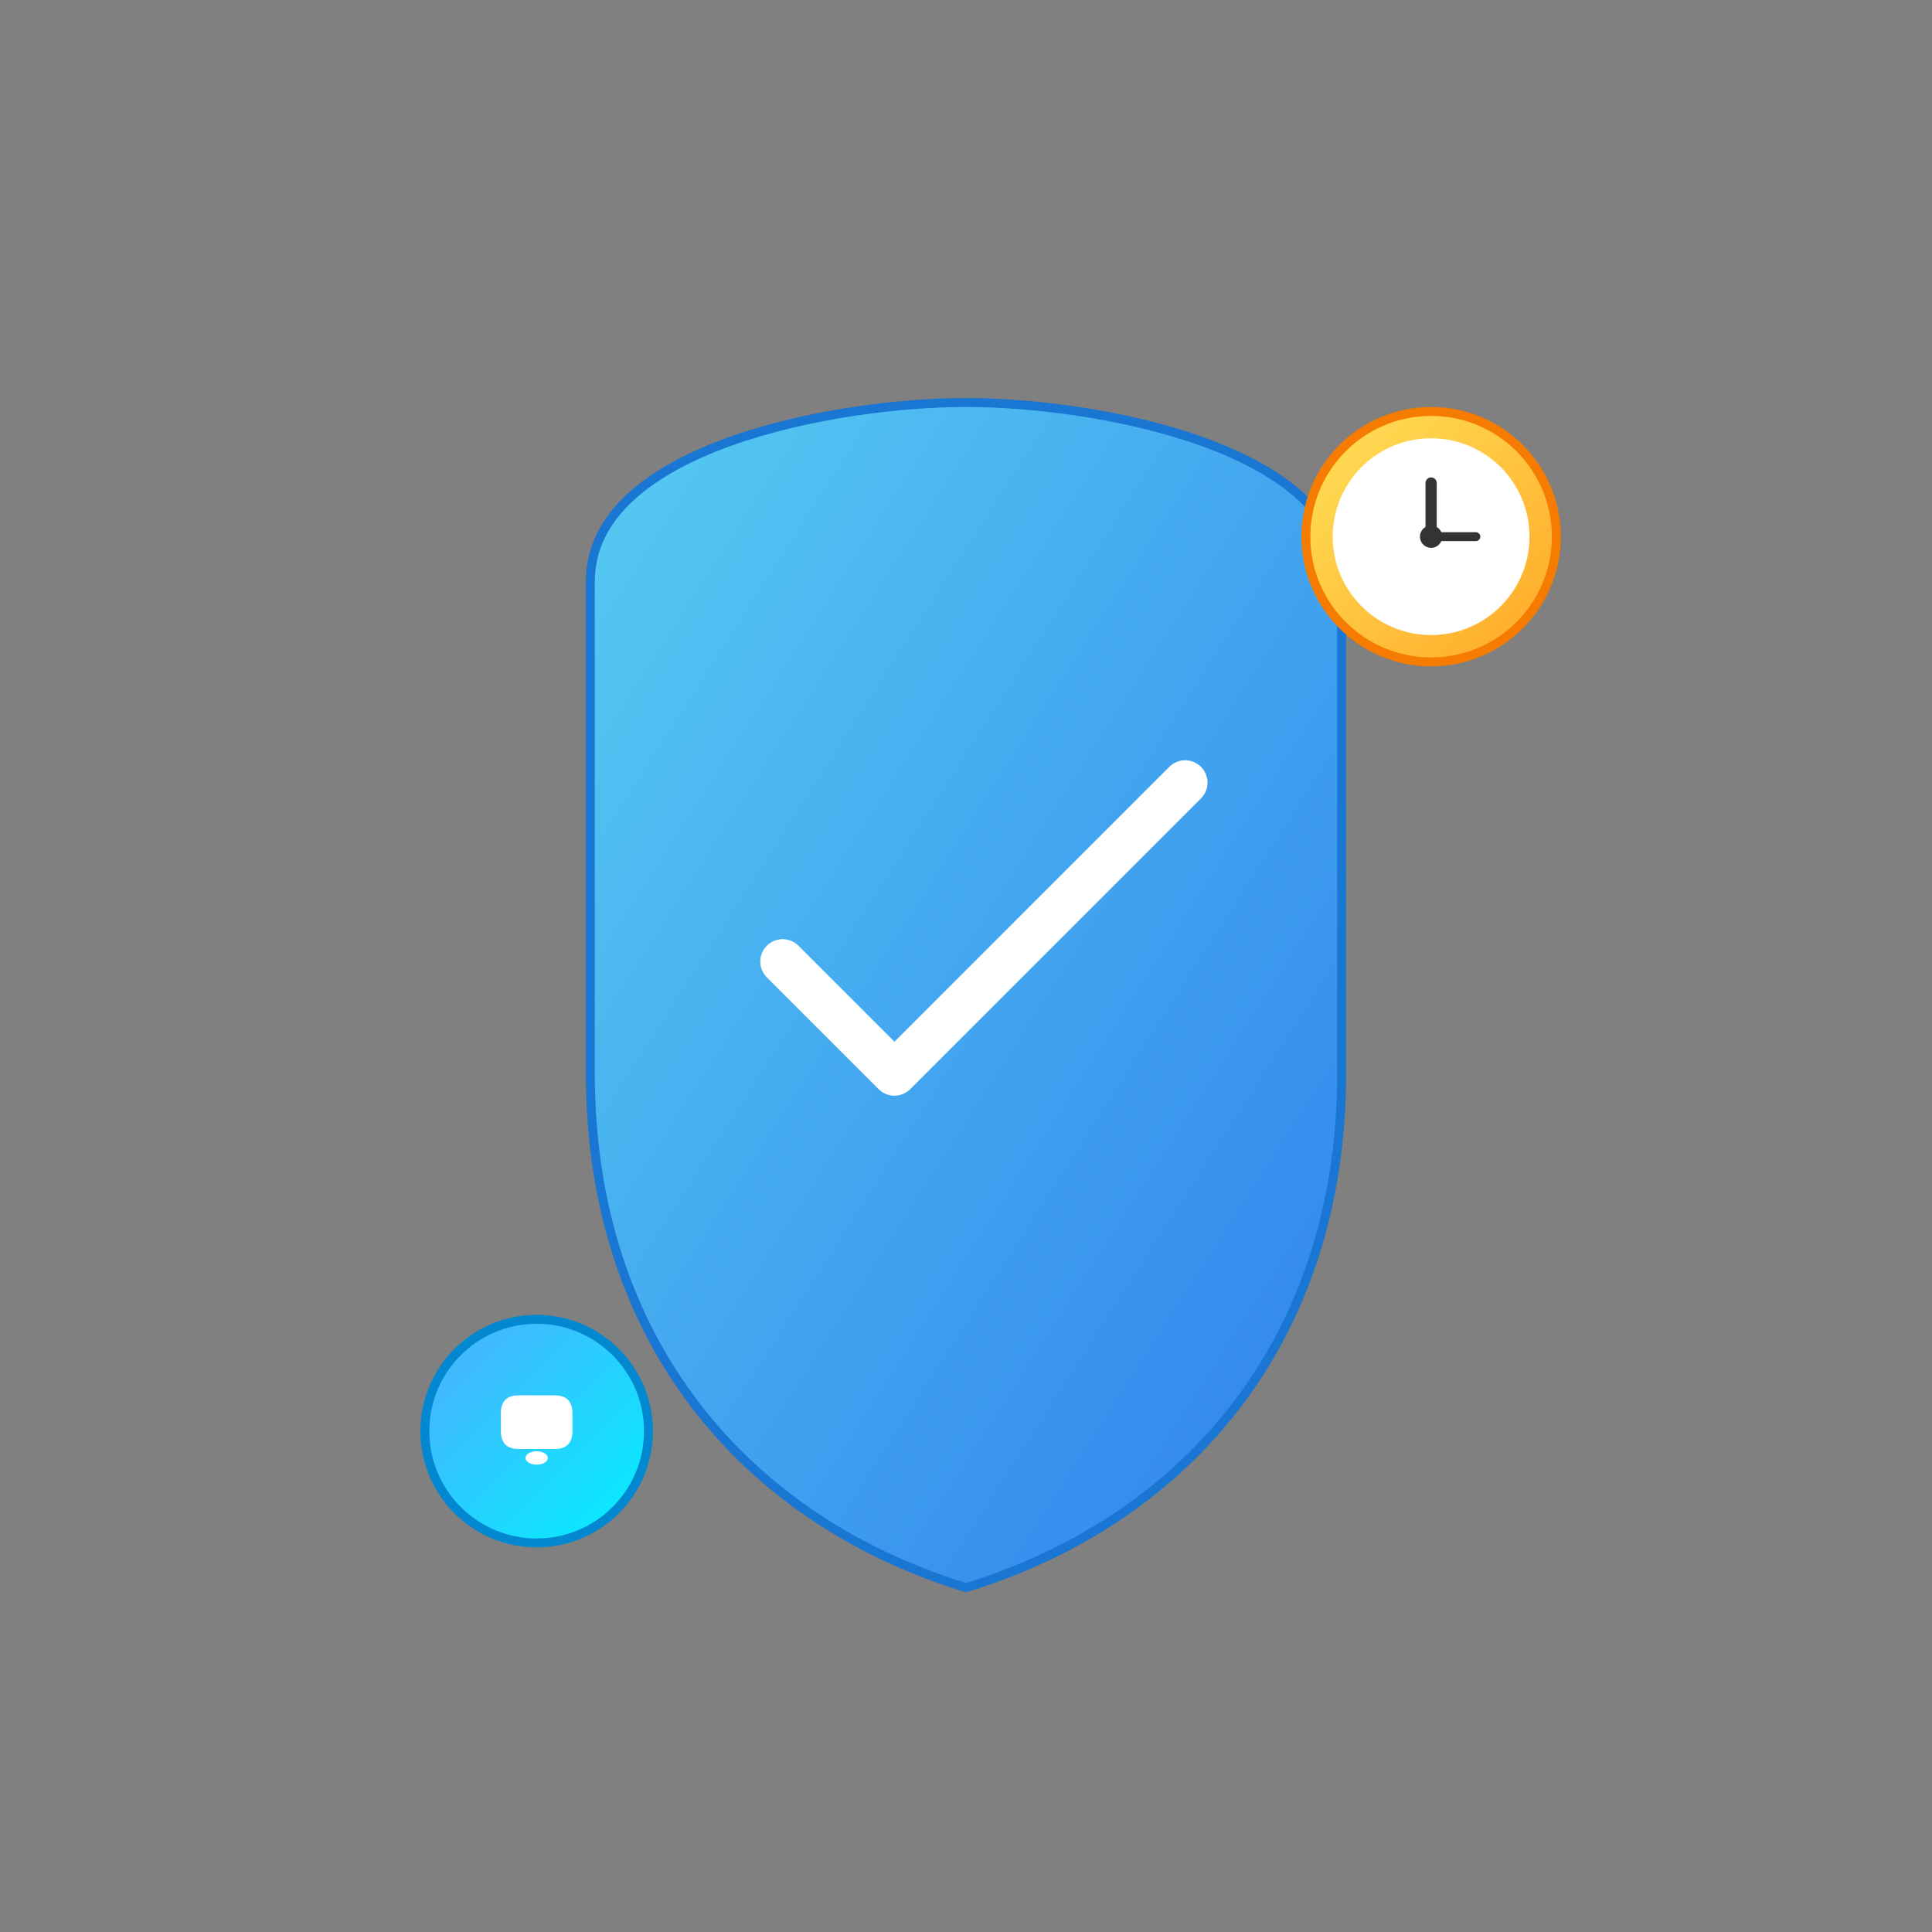 <svg width="432" height="432" viewBox="0 0 432 432" xmlns="http://www.w3.org/2000/svg">
  <rect x="0" y="0" width="432" height="432" fill="#808080" stroke="none"/>
  <!-- Foreground layer for adaptive icon (safe area 72dp margin) -->
  <defs>
    <!-- Shield gradient - main focus -->
    <linearGradient id="shieldGradient" x1="0%" y1="0%" x2="100%" y2="100%">
      <stop offset="0%" style="stop-color:#56CCF2;stop-opacity:1" />
      <stop offset="100%" style="stop-color:#2F80ED;stop-opacity:1" />
    </linearGradient>
    <!-- Clock gradient -->
    <linearGradient id="clockGradient" x1="0%" y1="0%" x2="100%" y2="100%">
      <stop offset="0%" style="stop-color:#FFE259;stop-opacity:1" />
      <stop offset="100%" style="stop-color:#FFA726;stop-opacity:1" />
    </linearGradient>
    <!-- Accent gradient -->
    <linearGradient id="accentGradient" x1="0%" y1="0%" x2="100%" y2="100%">
      <stop offset="0%" style="stop-color:#4FACFE;stop-opacity:1" />
      <stop offset="100%" style="stop-color:#00F2FE;stop-opacity:1" />
    </linearGradient>
  </defs>

  <!-- Central protection shield -->
  <path d="M216 90 C245 90, 300 100, 300 130 L300 240 C300 300, 265 340, 216 355 C167 340, 132 300, 132 240 L132 130 C132 100, 187 90, 216 90 Z"
        fill="url(#shieldGradient)" stroke="#1976D2" stroke-width="2"/>

  <!-- Clean checkmark -->
  <path d="M175 215 L200 240 L265 175" stroke="white" stroke-width="10" stroke-linecap="round" stroke-linejoin="round" fill="none"/>

  <!-- Modern clock icon (top-right corner within safe area) -->
  <circle cx="320" cy="120" r="28" fill="url(#clockGradient)" stroke="#F57C00" stroke-width="2"/>
  <circle cx="320" cy="120" r="22" fill="white" stroke="none"/>

  <!-- Clock hands -->
  <line x1="320" y1="120" x2="320" y2="108" stroke="#333" stroke-width="2.5" stroke-linecap="round"/>
  <line x1="320" y1="120" x2="330" y2="120" stroke="#333" stroke-width="2" stroke-linecap="round"/>
  <circle cx="320" cy="120" r="2.5" fill="#333"/>

  <!-- Minimalist notification bell (bottom-left within safe area) -->
  <circle cx="120" cy="320" r="25" fill="url(#accentGradient)" stroke="#0288D1" stroke-width="2"/>

  <!-- Bell shape -->
  <path d="M112 316 Q112 312, 116 312 L124 312 Q128 312, 128 316 L128 320 Q128 324, 124 324 L116 324 Q112 324, 112 320 Z"
        fill="white" stroke="none"/>
  <ellipse cx="120" cy="326" rx="2.5" ry="1.5" fill="white"/>
</svg>
